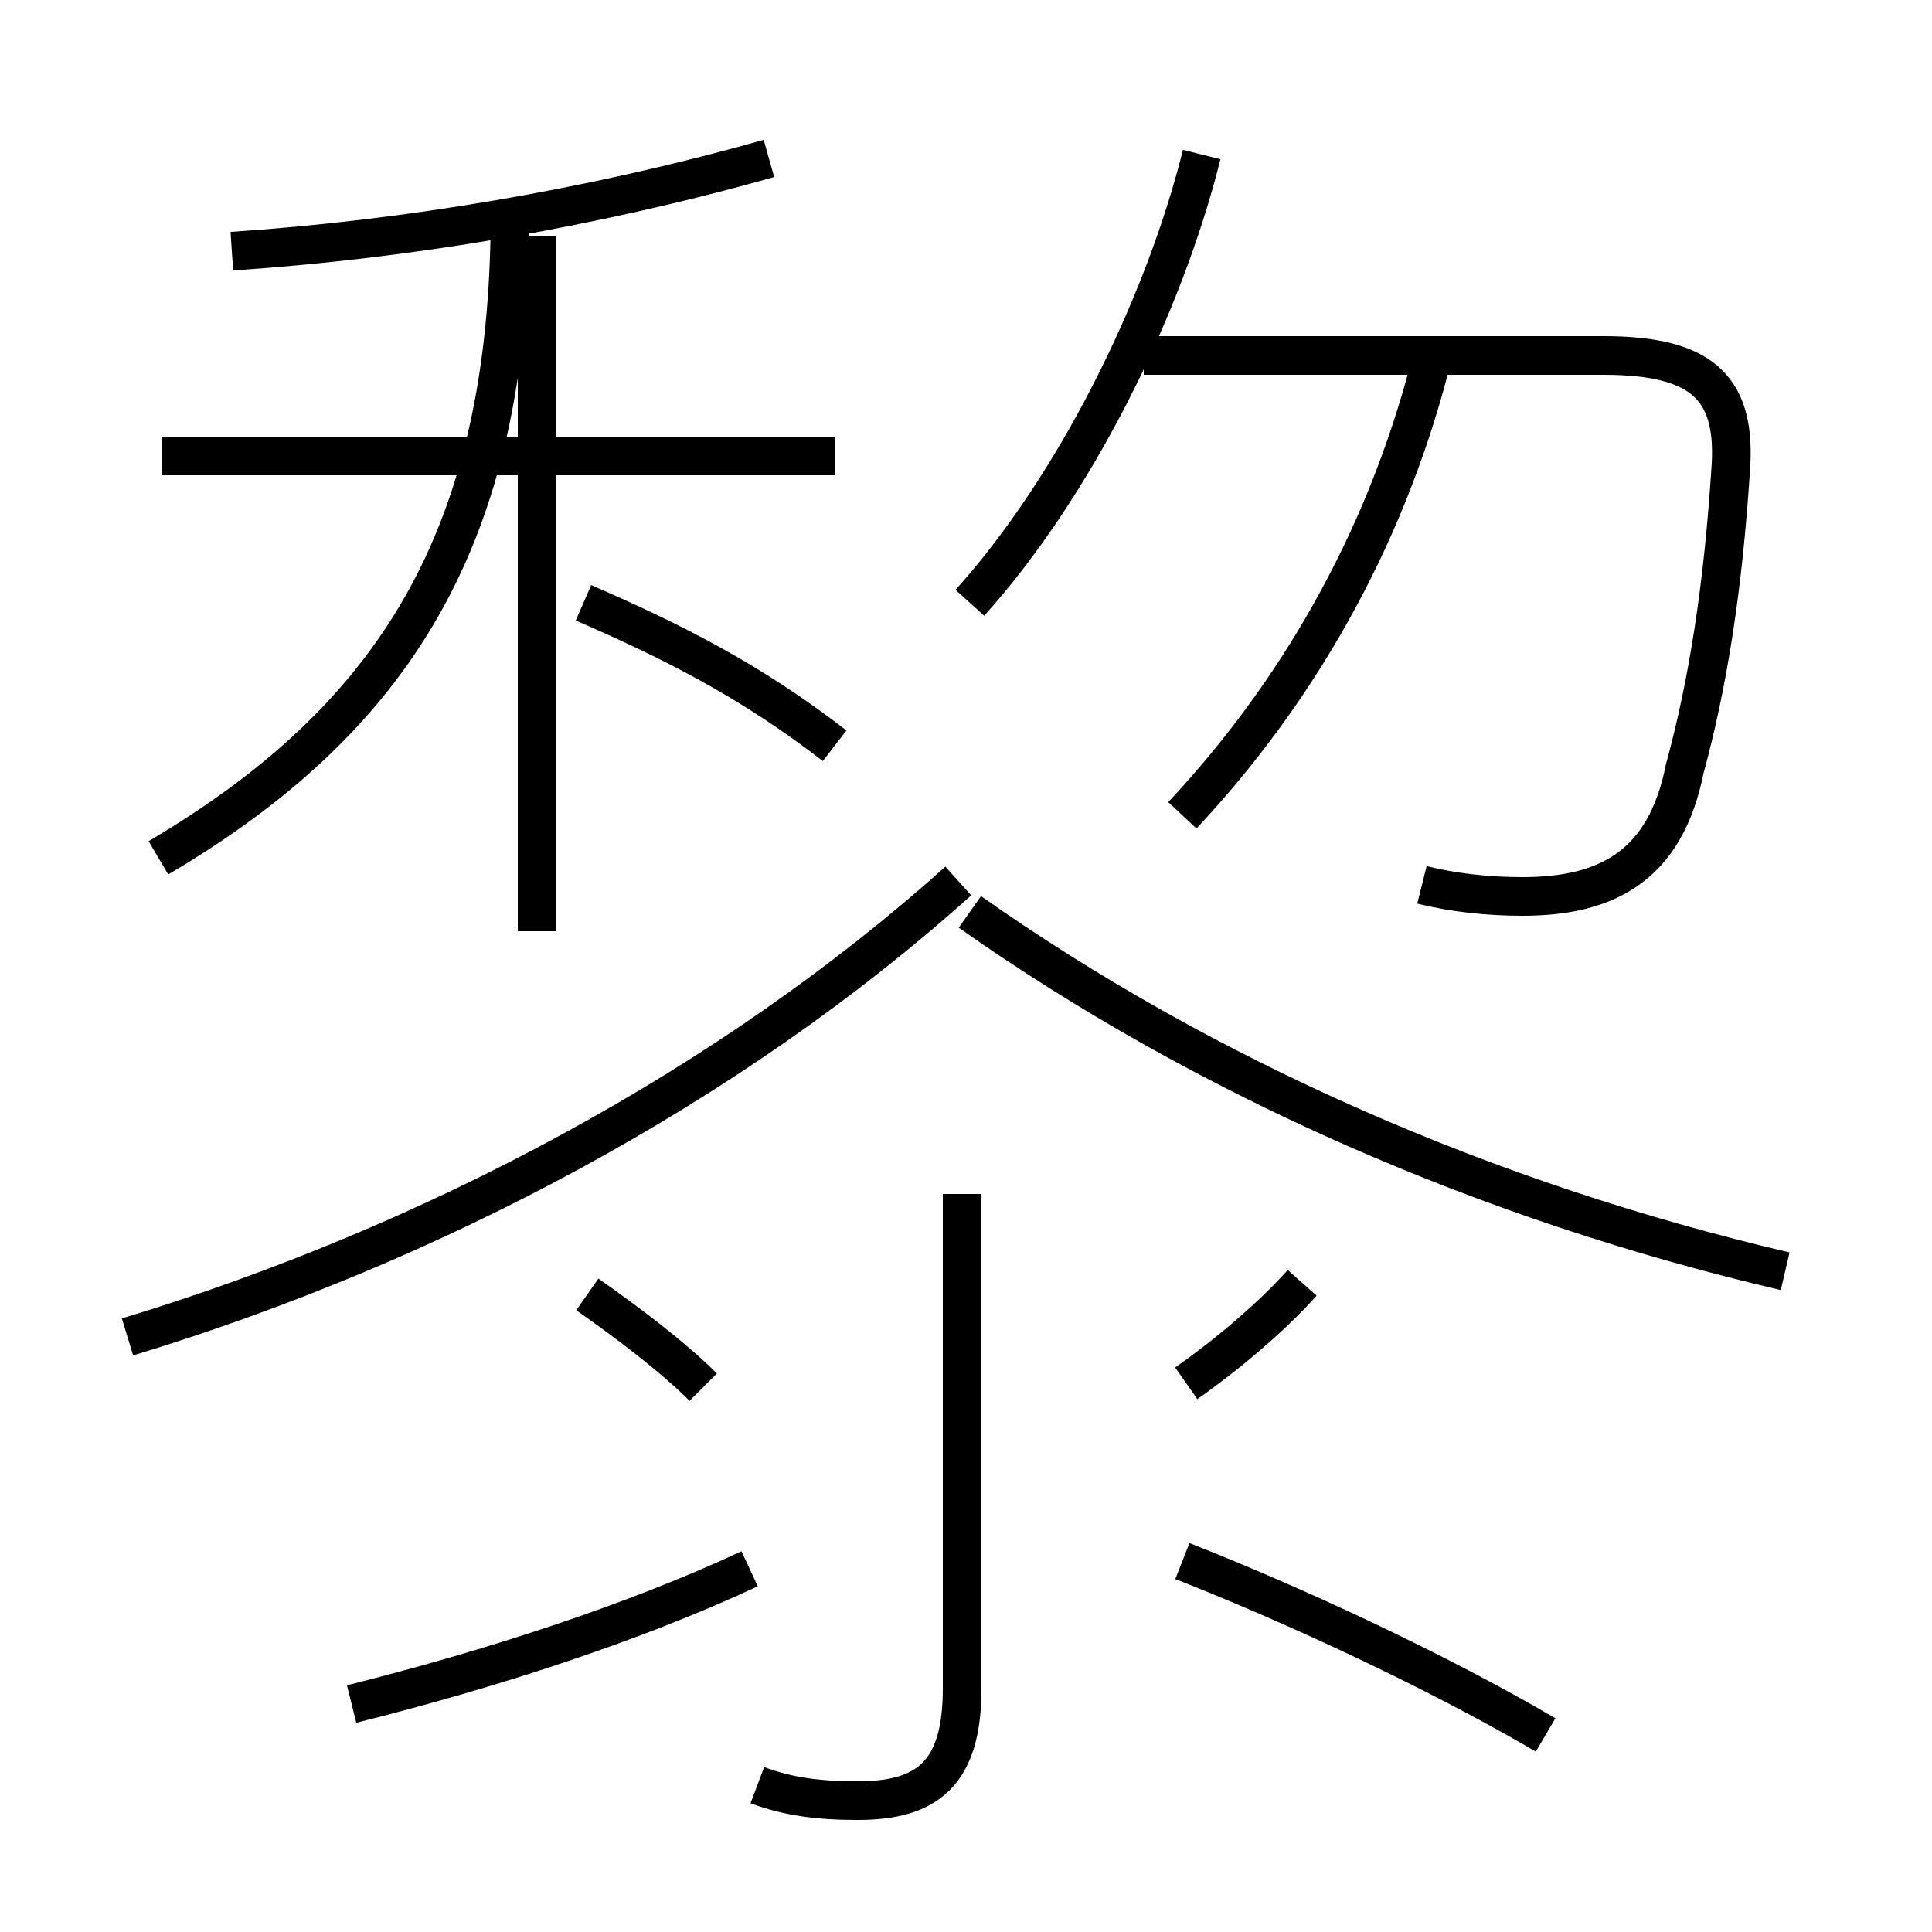 <?xml version='1.0' encoding='utf8'?>
<svg viewBox="0.0 -6.0 50.0 50.0" version="1.1" xmlns="http://www.w3.org/2000/svg">
<rect x="0.0" y="-6.0" width="50.0" height="50.0" fill="#808080" stroke="none"/>
<rect x="-1000" y="-1000" width="2000" height="2000" stroke="white" fill="white"/>
<g style="fill:white;stroke:#000000;  stroke-width:1">
<path d="M 3.3 -9.4 C 11.2 -11.8 18.9 -15.9 24.8 -21.2 M 9.1 0.1 C 12.7 -0.8 16.4 -2.0 19.4 -3.4 M 18.2 -8.1 C 17.4 -8.9 16.2 -9.8 15.2 -10.5 M 19.6 2.2 C 20.4 2.5 21.2 2.6 22.2 2.6 C 24.0 2.6 24.9 1.9 24.9 -0.3 L 24.9 -13.1 M 4.1 -21.8 C 10.2 -25.4 13.2 -30.1 13.2 -38.5 M 40.0 0.9 C 37.1 -0.8 33.4 -2.5 30.6 -3.6 M 13.9 -19.9 L 13.9 -37.9 M 30.7 -8.2 C 31.7 -8.9 32.9 -9.9 33.7 -10.8 M 21.6 -24.7 C 19.4 -26.4 17.4 -27.4 15.1 -28.4 M 21.6 -32.2 L 4.2 -32.2 M 46.2 -11.1 C 38.5 -12.9 31.2 -16.1 25.1 -20.4 M 6.0 -37.5 C 10.5 -37.8 15.3 -38.6 19.9 -39.9 M 30.6 -22.9 C 33.5 -26.0 35.8 -29.9 37.0 -34.5 M 25.1 -28.4 C 27.8 -31.4 30.1 -36.0 31.1 -40.0 M 36.8 -21.1 C 37.6 -20.9 38.5 -20.8 39.4 -20.8 C 41.6 -20.8 43.1 -21.6 43.6 -24.1 C 44.2 -26.3 44.6 -28.8 44.8 -32.0 C 44.9 -34.0 44.0 -34.8 41.5 -34.8 L 29.6 -34.8" transform="translate(0.0, 38.0)" />
</g>
</svg>